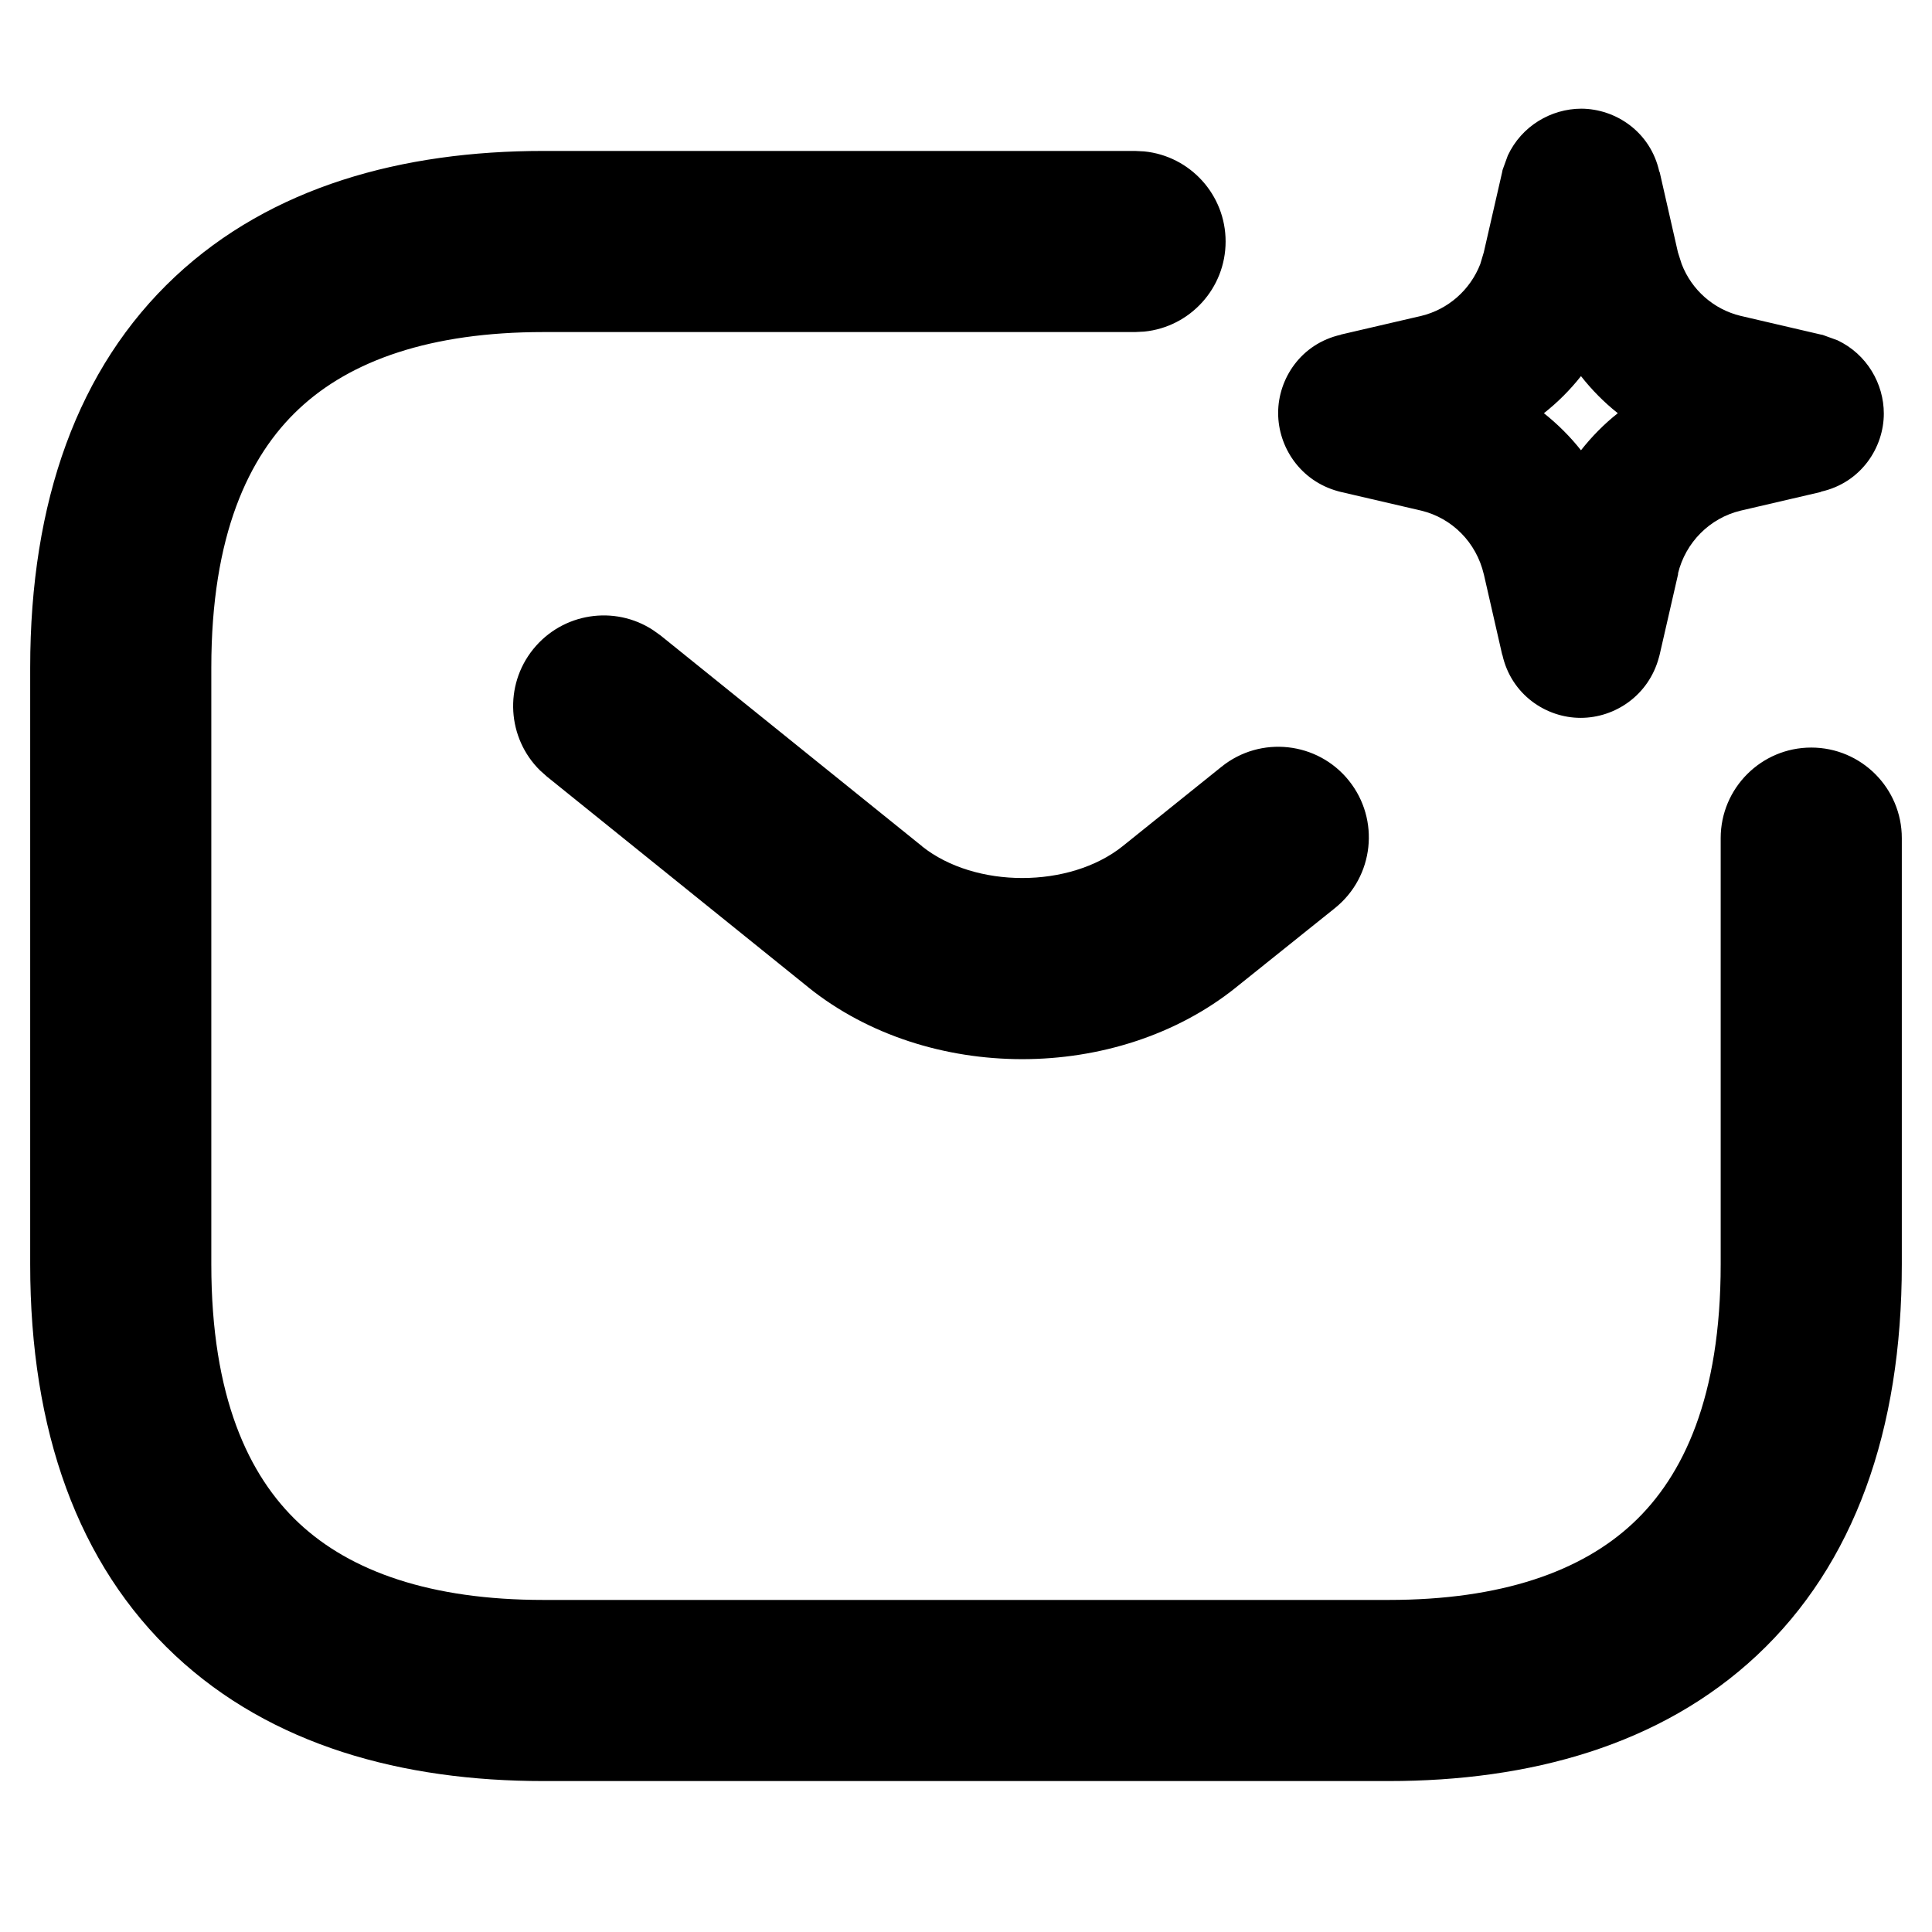 <svg
        width="16"
        height="16"
        viewBox="0 0 16 16"
        fill="currentColor"
        xmlns="http://www.w3.org/2000/svg"
      >
        <path d="M9.477 1.254C9.855 1.292 10.15 1.612 10.15 2C10.15 2.388 9.855 2.708 9.477 2.746L9.4 2.75H4.5C3.567 2.75 2.903 2.985 2.476 3.386C2.057 3.778 1.75 4.435 1.75 5.529V10.471C1.75 11.565 2.057 12.222 2.476 12.614C2.903 13.014 3.567 13.25 4.5 13.25H11.5C12.433 13.25 13.097 13.014 13.524 12.614C13.943 12.222 14.25 11.565 14.25 10.471V6.941C14.25 6.527 14.586 6.191 15 6.191C15.414 6.191 15.75 6.527 15.75 6.941V10.471C15.75 11.847 15.356 12.954 14.55 13.709C13.752 14.456 12.666 14.75 11.5 14.75H4.5C3.334 14.75 2.248 14.456 1.45 13.709C0.644 12.954 0.25 11.847 0.25 10.471V5.529C0.25 4.153 0.644 3.046 1.45 2.291C2.248 1.544 3.334 1.25 4.5 1.25H9.4L9.477 1.254ZM4.416 5.376C4.66 5.074 5.09 5.01 5.408 5.218L5.471 5.263L7.637 7.009H7.636C8.075 7.359 8.858 7.359 9.297 7.008L10.116 6.35C10.439 6.09 10.912 6.142 11.171 6.465C11.43 6.788 11.379 7.26 11.056 7.52L10.235 8.178L10.234 8.179C9.247 8.969 7.684 8.969 6.697 8.179L6.695 8.177L4.529 6.431L4.472 6.38C4.201 6.113 4.172 5.678 4.416 5.376ZM13.095 0.9C13.383 0.901 13.67 1.094 13.742 1.423L13.744 1.422L13.896 2.09L13.927 2.187C14.01 2.402 14.192 2.562 14.415 2.616L15.081 2.771L15.093 2.773L15.104 2.777L15.217 2.818C15.462 2.934 15.601 3.179 15.601 3.425C15.601 3.706 15.413 3.998 15.08 4.072L15.081 4.074L14.415 4.229C14.161 4.29 13.959 4.49 13.896 4.751L13.898 4.752L13.744 5.424L13.741 5.435L13.738 5.446C13.654 5.757 13.377 5.945 13.09 5.945C12.802 5.945 12.515 5.751 12.442 5.423L12.441 5.424L12.288 4.754V4.755C12.226 4.492 12.026 4.291 11.771 4.229L11.104 4.074L11.092 4.071L11.081 4.068C10.767 3.982 10.585 3.701 10.585 3.42C10.585 3.138 10.772 2.847 11.105 2.772L11.104 2.771L11.771 2.616C11.993 2.562 12.175 2.402 12.259 2.187L12.288 2.09L12.441 1.422L12.443 1.41L12.447 1.398L12.487 1.288C12.601 1.044 12.844 0.901 13.095 0.9ZM13.093 3.115C13.003 3.229 12.9 3.332 12.786 3.422C12.899 3.512 13.003 3.615 13.093 3.729C13.183 3.615 13.284 3.512 13.398 3.422C13.284 3.332 13.183 3.229 13.093 3.115Z" />
      </svg>